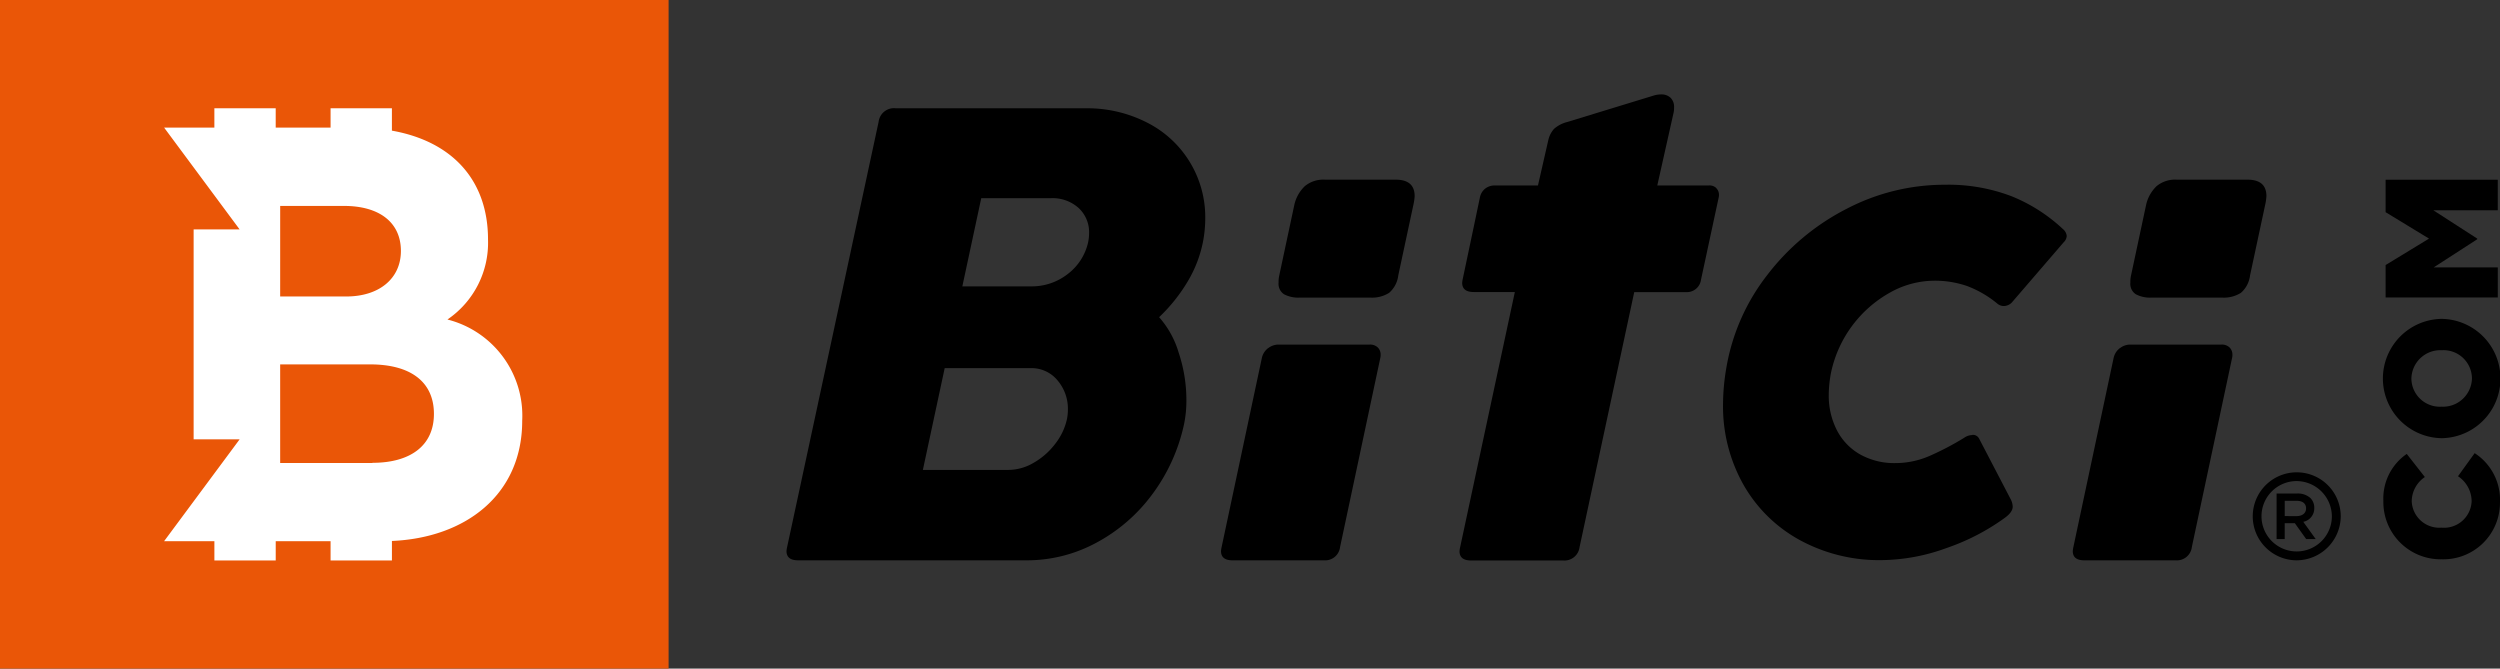 <svg xmlns="http://www.w3.org/2000/svg" width="135" height="36.104" viewBox="0 0 135 36.104"><rect x="0" y="0" width="135" height="36.104" fill="#333333" stroke="none"/><path d="M498.582,228.786a.525.525,0,0,0-.4-.145h-2.79l.871-3.889a1.218,1.218,0,0,0,.035-.325.685.685,0,0,0-.191-.522.7.7,0,0,0-.5-.179,1.37,1.37,0,0,0-.433.068l-4.644,1.421a1.7,1.7,0,0,0-.711.368,1.351,1.351,0,0,0-.312.608l-.559,2.451h-2.322a.825.825,0,0,0-.528.171.811.811,0,0,0-.286.479l-.335,1.6-.587,2.782a1.457,1.457,0,0,0-.034.223q0,.5.624.5H487.7l-2.953,13.773a1.528,1.528,0,0,0-.035.223q0,.5.624.5h4.974a.822.822,0,0,0,.884-.719l2.953-13.773h2.79a.769.769,0,0,0,.815-.668l.953-4.433a.525.525,0,0,0,.017-.154.493.493,0,0,0-.139-.351" transform="translate(-405.898 -218.627)"/><path d="M285.75,228.006h10.258a7.071,7.071,0,0,1,3.371.788,5.719,5.719,0,0,1,3.11,5.135,6.838,6.838,0,0,1-.1,1.164,6.671,6.671,0,0,1-.841,2.251,8.97,8.97,0,0,1-1.551,1.942,5.028,5.028,0,0,1,1.057,1.917,8.081,8.081,0,0,1,.416,2.568,6.215,6.215,0,0,1-.121,1.266,9.762,9.762,0,0,1-1.724,3.817,9.058,9.058,0,0,1-3.032,2.619,7.859,7.859,0,0,1-3.734.942H280.5q-.624,0-.624-.5a1.532,1.532,0,0,1,.035-.223l4.939-22.954a.836.836,0,0,1,.9-.736m1.49,19.531h4.627a2.7,2.7,0,0,0,1.342-.377,3.872,3.872,0,0,0,1.161-1.01,3.331,3.331,0,0,0,.65-1.352,2.662,2.662,0,0,0,.052-.531,2.364,2.364,0,0,0-.555-1.558,1.818,1.818,0,0,0-1.472-.667h-4.627Zm2.131-9.911h3.708a3.142,3.142,0,0,0,1.985-.668,2.962,2.962,0,0,0,1.1-1.711,2.5,2.5,0,0,0,.052-.5,1.777,1.777,0,0,0-.564-1.352,2.1,2.1,0,0,0-1.5-.531h-3.76Z" transform="translate(-237.405 -222.158)"/><path d="M414.678,259.108a.907.907,0,0,1,.537-.188h4.939a.592.592,0,0,1,.433.154.532.532,0,0,1,.156.394.6.6,0,0,1-.017.171l-2.173,10.213a.812.812,0,0,1-.866.719h-4.939q-.624,0-.624-.5a1.467,1.467,0,0,1,.034-.223l2.173-10.213a.907.907,0,0,1,.347-.531m1.95-8.721a1.568,1.568,0,0,1,1.117-.368h3.812q1.022,0,1.023.89a2.859,2.859,0,0,1-.07.479l-.814,3.8a1.474,1.474,0,0,1-.494.942,1.712,1.712,0,0,1-1.014.257h-3.812a1.636,1.636,0,0,1-.849-.18.671.671,0,0,1-.295-.624,1.616,1.616,0,0,1,.034-.377l.815-3.817A1.994,1.994,0,0,1,416.628,250.387Z" transform="translate(-346.189 -240.313)"/><path d="M673.909,259.108a.906.906,0,0,1,.538-.188h4.939a.591.591,0,0,1,.433.154.532.532,0,0,1,.156.394.6.6,0,0,1-.017.171l-2.173,10.213a.812.812,0,0,1-.867.719h-4.939q-.624,0-.624-.5a1.467,1.467,0,0,1,.034-.223l2.173-10.213a.908.908,0,0,1,.347-.531m1.95-8.721a1.568,1.568,0,0,1,1.118-.368h3.812q1.022,0,1.023.89a2.875,2.875,0,0,1-.07.479l-.814,3.8a1.475,1.475,0,0,1-.494.942,1.712,1.712,0,0,1-1.014.257h-3.812a1.636,1.636,0,0,1-.849-.18.671.671,0,0,1-.295-.624,1.626,1.626,0,0,1,.034-.377l.815-3.817A1.993,1.993,0,0,1,675.859,250.387Z" transform="translate(-559.425 -240.313)"/><path d="M578.37,265.019a.374.374,0,0,1,.375.209l1.71,3.283a.917.917,0,0,1,.1.386q0,.29-.424.6a11.952,11.952,0,0,1-3.152,1.633,10.472,10.472,0,0,1-3.511.652,8.954,8.954,0,0,1-4.4-1.078,7.78,7.78,0,0,1-3.055-3,8.613,8.613,0,0,1-1.1-4.353,11.837,11.837,0,0,1,.18-1.963,11.2,11.2,0,0,1,2.216-5.013,12.638,12.638,0,0,1,4.277-3.564,11.44,11.44,0,0,1,5.3-1.3,9.571,9.571,0,0,1,3.625.628,8.965,8.965,0,0,1,2.761,1.77.541.541,0,0,1,.2.37.513.513,0,0,1-.163.338l-2.8,3.251a.614.614,0,0,1-.44.193.544.544,0,0,1-.342-.129,5.719,5.719,0,0,0-1.653-.958,5.341,5.341,0,0,0-1.768-.281,4.915,4.915,0,0,0-2.354.628,6.486,6.486,0,0,0-3.2,4.3,6.527,6.527,0,0,0-.13,1.223,4.075,4.075,0,0,0,.448,1.939,3.159,3.159,0,0,0,1.262,1.3,3.782,3.782,0,0,0,1.89.459,4.615,4.615,0,0,0,1.841-.386,15.2,15.2,0,0,0,1.873-.982.768.768,0,0,1,.44-.145" transform="translate(-471.869 -241.535)"/><path d="M769.052,340h-.017a3.091,3.091,0,0,1-3.149-3.152,2.918,2.918,0,0,1,1.263-2.538l.977,1.248a1.6,1.6,0,0,0-.709,1.307,1.49,1.49,0,0,0,1.6,1.427h.018a1.491,1.491,0,0,0,1.617-1.427,1.626,1.626,0,0,0-.736-1.35l.9-1.247a3,3,0,0,1,1.367,2.649A3.056,3.056,0,0,1,769.052,340" transform="translate(-637.184 -309.798)"/><path d="M769.052,299.331h-.017a3.222,3.222,0,0,1-.017-6.443h.017a3.222,3.222,0,0,1,.017,6.443m0-4.751h-.017a1.565,1.565,0,0,0-1.636,1.538,1.536,1.536,0,0,0,1.618,1.512h.017a1.563,1.563,0,0,0,1.635-1.53A1.536,1.536,0,0,0,769.052,294.58Z" transform="translate(-637.184 -275.669)"/><path d="M766.567,256.376v-1.752l2.344-1.427-2.344-1.427v-1.752h6.056v1.65h-3.477l2.37,1.529v.034l-2.353,1.521h3.461v1.624Z" transform="translate(-637.744 -240.312)"/><path d="M728.193,344.915a2.376,2.376,0,1,1,2.406-2.376,2.393,2.393,0,0,1-2.406,2.376m0-4.279a1.9,1.9,0,1,0,1.927,1.9A1.917,1.917,0,0,0,728.193,340.636Z" transform="translate(-604.199 -314.658)"/><path d="M733.387,346.7h1.11a1.011,1.011,0,0,1,.719.247.738.738,0,0,1,.206.53v.007a.739.739,0,0,1-.594.745l.672.932h-.515l-.612-.858h-.548v.858h-.438Zm1.079,1.22c.312,0,.513-.162.513-.412V347.5c0-.263-.193-.407-.516-.407h-.637v.826Z" transform="translate(-610.451 -320.05)"/><rect width="36.104" height="36.104" fill="#ea5607"/><path d="M105.758,239.4a5.007,5.007,0,0,0,2.183-4.313c0-3.176-1.9-5.293-5.19-5.879V228H99.439v1.042H96.476V228H93.164v1.042H90.449l4.079,5.5H92.044v11.334h2.485l-4.079,5.5h2.715v1.042h3.312v-1.042h2.962v1.042h3.313v-1.053c3.959-.169,7.035-2.485,7.035-6.489a5.359,5.359,0,0,0-4.028-5.467m-9.041-6.136h3.444c1.937,0,3.075.911,3.075,2.43,0,1.488-1.168,2.46-2.952,2.46H96.717Zm4.982,13.881H96.717V241.83h4.859c2.183,0,3.444.942,3.444,2.673S103.729,247.145,101.7,247.145Z" transform="translate(-81.588 -222.153)" fill="#fff"/></svg>